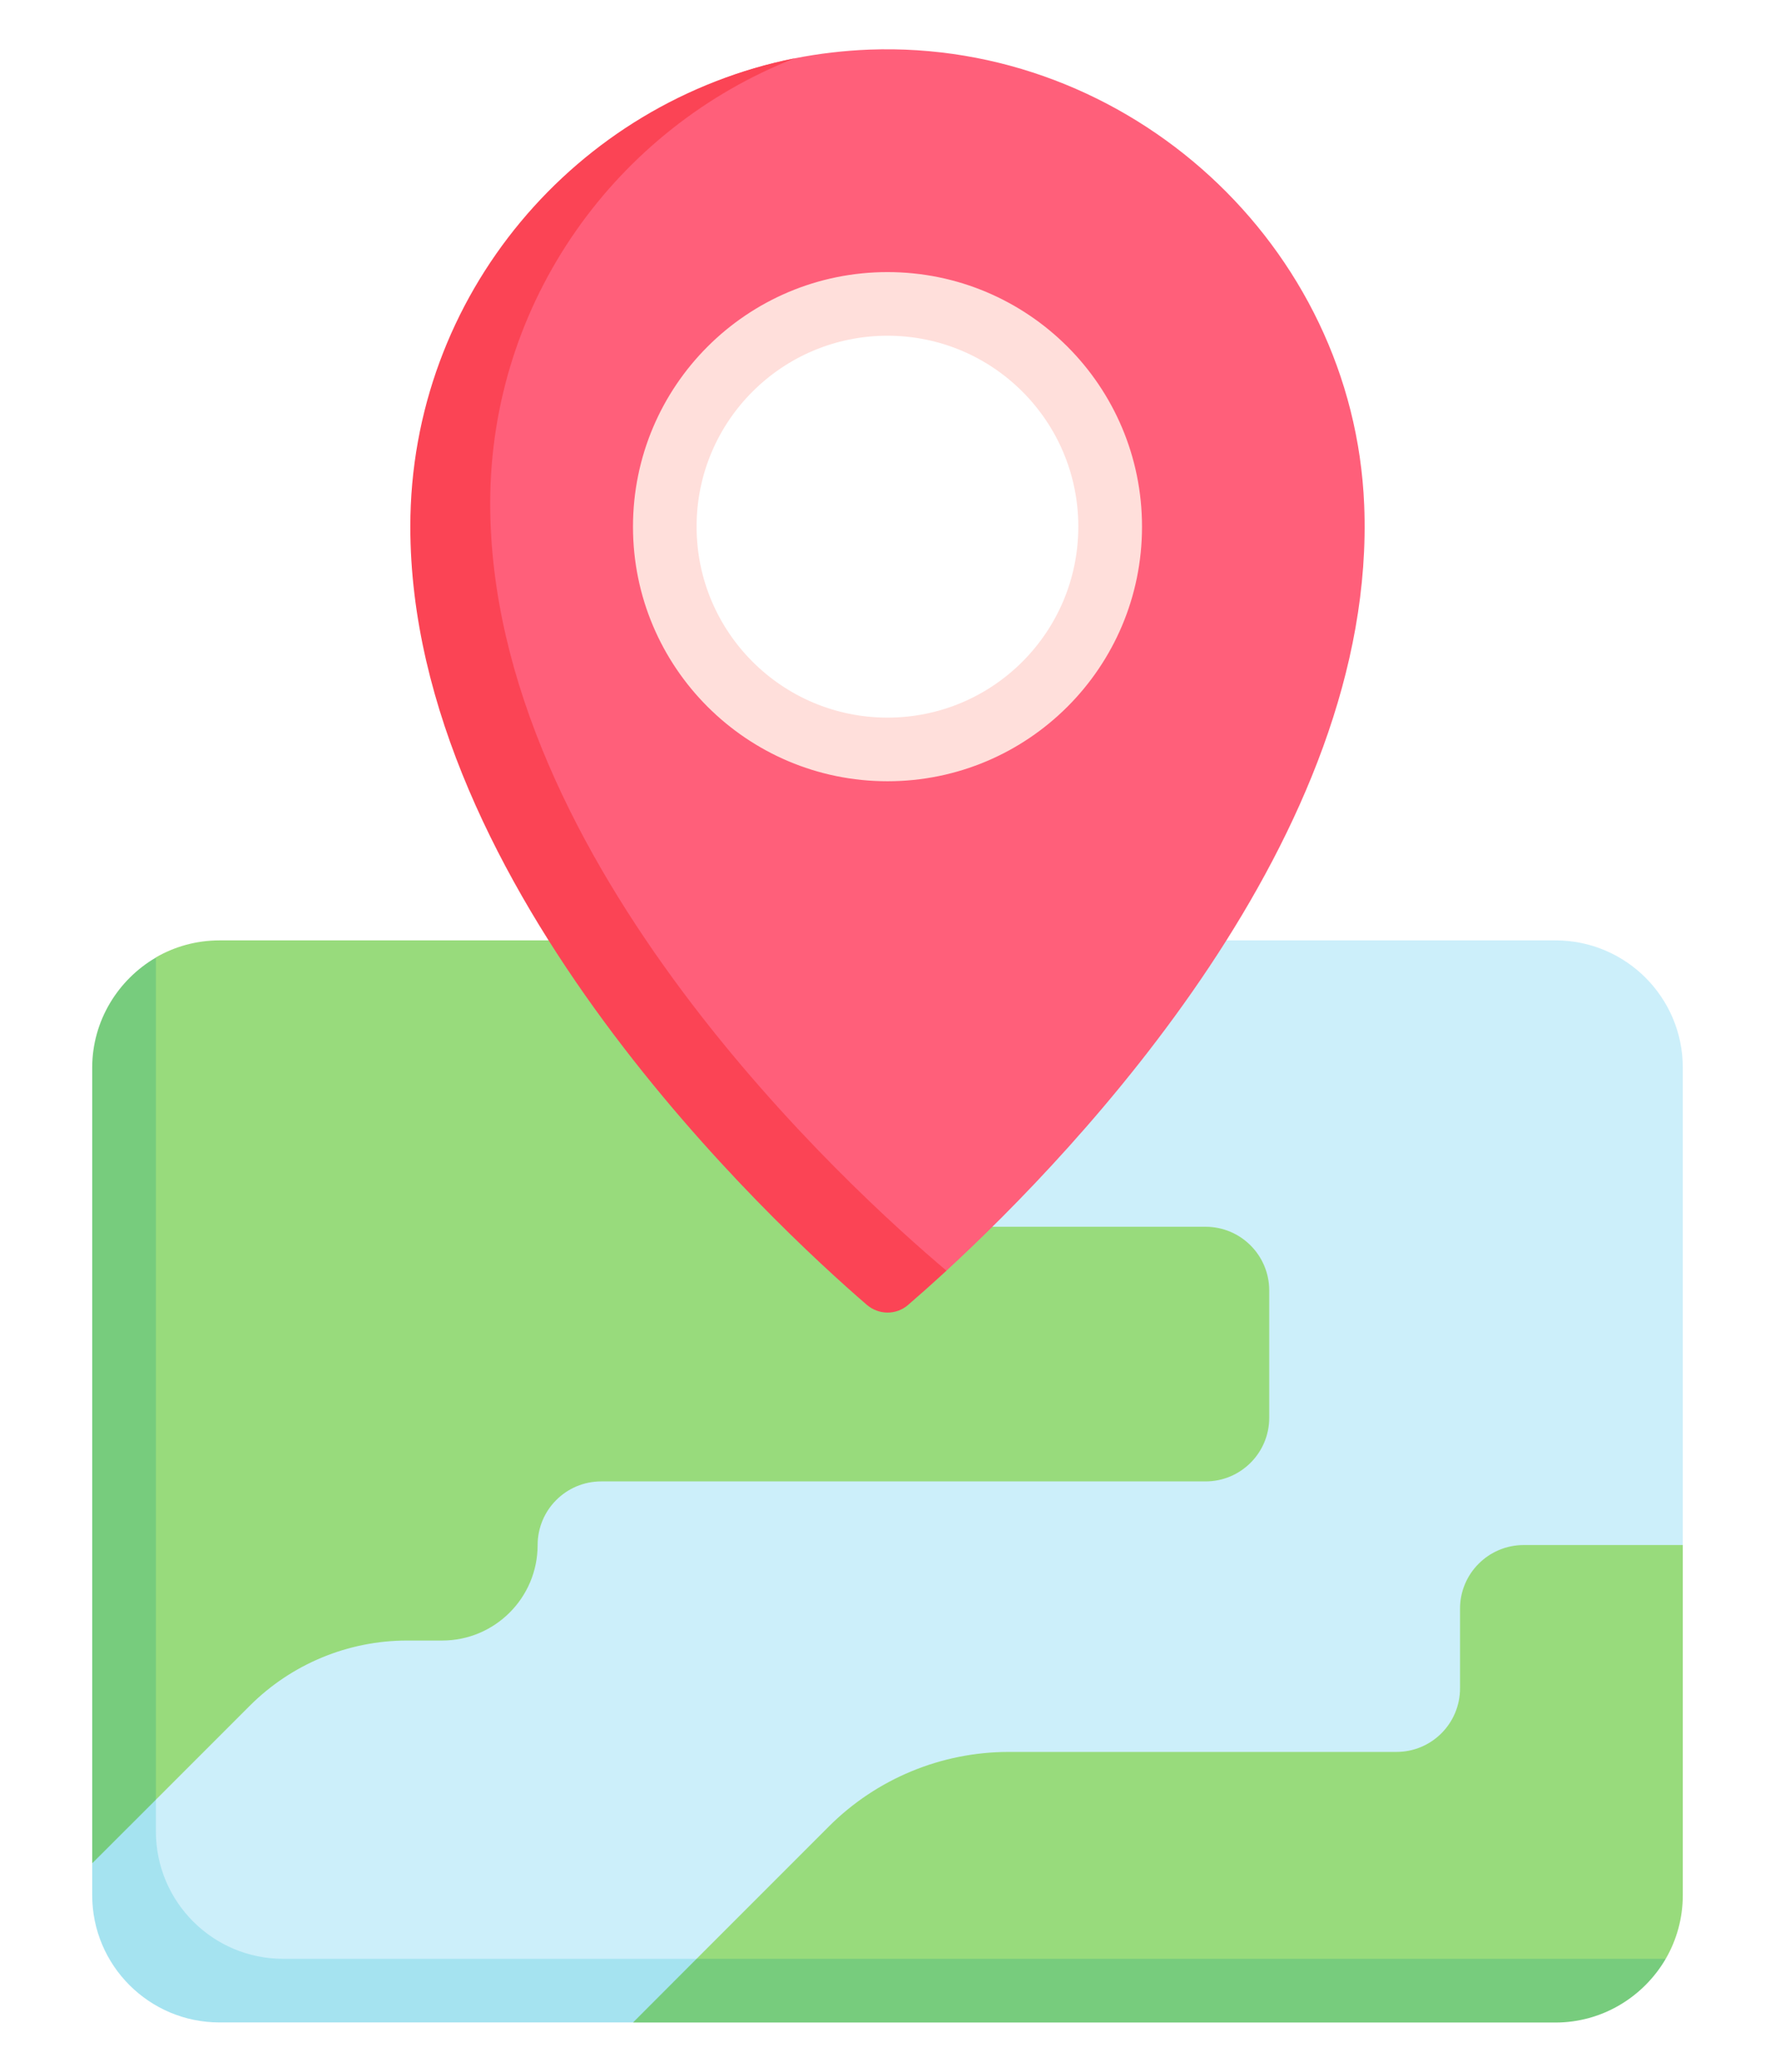 <svg width="18" height="21" viewBox="0 0 18 21" fill="none" xmlns="http://www.w3.org/2000/svg">
<path d="M9 1.79C7.04 1.79 5.452 3.379 5.452 5.338C5.452 7.298 7.04 8.887 9 8.887C10.96 8.887 12.548 7.298 12.548 5.338C12.548 3.379 10.96 1.79 9 1.79ZM9 7.274C7.931 7.274 7.064 6.407 7.064 5.338C7.064 4.269 7.931 3.403 9 3.403C10.069 3.403 10.935 4.27 10.935 5.338C10.935 6.407 10.069 7.274 9 7.274Z" fill="#FFDFDB"/>
<path d="M14.565 20.182H2.538C1.826 20.182 1.248 19.605 1.248 18.892V14.22C1.248 11.631 3.347 9.532 5.936 9.532H15.774C16.487 9.532 17.065 10.11 17.065 10.822V15.661L14.565 20.182Z" fill="#CCEFFA"/>
<path d="M2.871 19.855C2.158 19.855 1.581 19.277 1.581 18.564V17.927L0.935 18.887V19.21C0.935 19.922 1.513 20.5 2.226 20.5H6.419L7.65 19.855H2.871Z" fill="#A5E3F0"/>
<path d="M12.226 12.435H9.323V9.532H2.226C1.991 9.532 1.77 9.595 1.58 9.705L1.295 10.822V17.051L1.581 18.242L2.532 17.291C2.956 16.867 3.53 16.629 4.129 16.629H4.484C5.018 16.629 5.452 16.196 5.452 15.661C5.452 15.305 5.74 15.016 6.097 15.016H12.226C12.582 15.016 12.871 14.727 12.871 14.371V13.081C12.871 12.724 12.582 12.435 12.226 12.435Z" fill="#98DB7C"/>
<path d="M13.834 5.119C13.727 2.487 11.446 0.404 8.814 0.503C8.557 0.513 8.305 0.543 8.06 0.591C5.838 1.029 4.536 2.988 4.536 5.339C4.536 9.003 8.02 12.193 8.952 12.996L9.598 12.88C10.922 11.659 13.971 8.472 13.834 5.119ZM9 7.919C7.575 7.919 6.419 6.764 6.419 5.339C6.419 3.913 7.575 2.758 9 2.758C10.425 2.758 11.581 3.913 11.581 5.339C11.581 6.764 10.425 7.919 9 7.919Z" fill="#FF5F7A"/>
<path d="M15.452 15.661C15.095 15.661 14.806 15.95 14.806 16.306V17.113C14.806 17.469 14.518 17.758 14.161 17.758H10.23C9.546 17.758 8.889 18.03 8.405 18.514L7.064 19.855L7.591 20.215H15.774L16.892 19.855C17.002 19.665 17.065 19.445 17.065 19.209V15.661L15.452 15.661Z" fill="#98DB7C"/>
<path d="M4.971 5.102C4.971 3.05 6.258 1.295 8.06 0.591C5.842 1.032 4.161 2.991 4.161 5.338C4.161 9.003 7.857 12.421 8.789 13.225C8.91 13.33 9.088 13.332 9.209 13.227C9.309 13.141 9.442 13.023 9.598 12.88C8.632 12.066 4.971 8.743 4.971 5.102Z" fill="#FB4455"/>
<path d="M1.581 9.706C1.197 9.93 0.935 10.347 0.935 10.823V18.887L1.581 18.242V9.706Z" fill="#77CC7D"/>
<path d="M16.892 19.855H7.064L6.419 20.501H15.774C16.251 20.501 16.668 20.239 16.892 19.855Z" fill="#77CC7D"/>
</svg>
